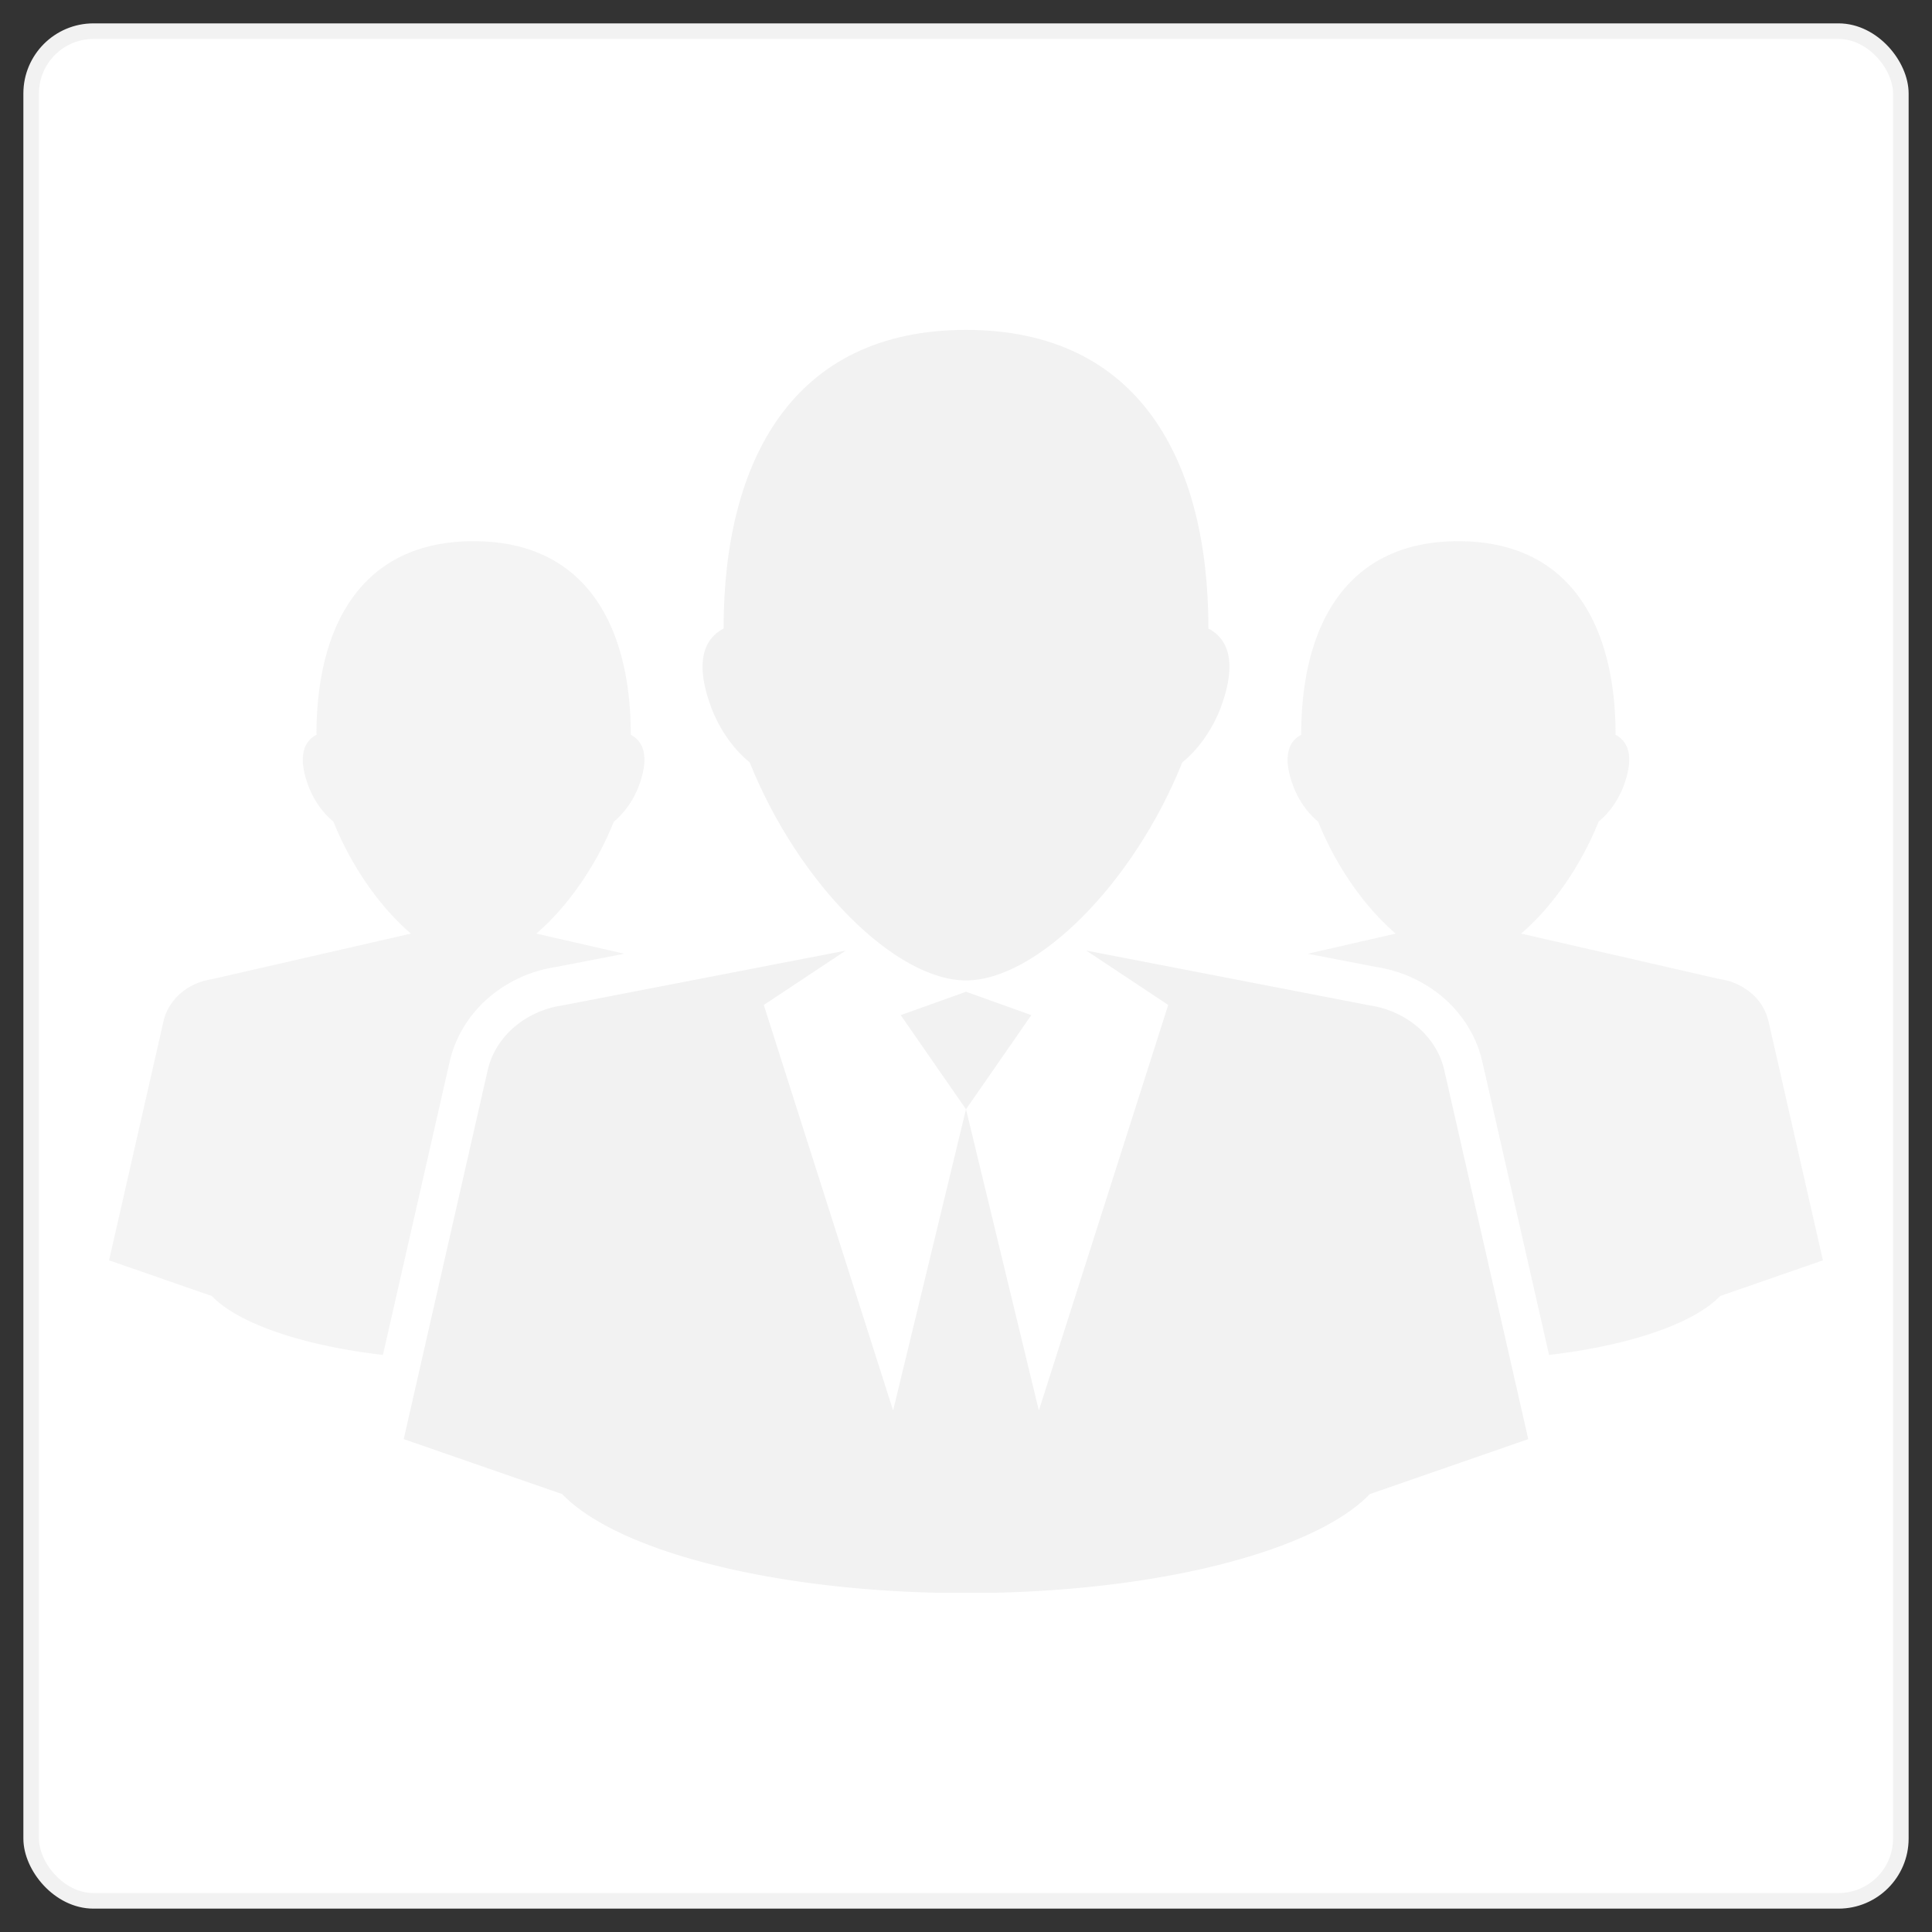<svg xmlns="http://www.w3.org/2000/svg" xmlns:xlink="http://www.w3.org/1999/xlink" width="124" height="124" viewBox="0 0 124 124">
    <rect x="0" y="0" width="124" height="124" fill="#333333" stroke="none"/>
    <defs>
        <rect id="a" width="120" height="120" rx="4"/>
    </defs>
    <g fill="none" fill-rule="evenodd" transform="translate(2 2)">
        <mask id="b" fill="#fff">
            <use xlink:href="#a"/>
        </mask>
        <use fill="#FFF" stroke="#F2F2F2" xlink:href="#a"/>
        <g fill-rule="nonzero" mask="url(#b)">
            <g fill="#F2F2F2">
                <path d="M90.697 66.688c-.232-1.017-.795-1.978-1.683-2.754a6.164 6.164 0 0 0-3.115-1.406l-18.18-3.518 5.26 3.49-8.303 26.029L60 69.195 55.322 88.53l-8.3-26.028 5.258-3.49-18.18 3.517a6.165 6.165 0 0 0-3.115 1.406c-.888.777-1.452 1.737-1.683 2.755l-5.39 23.675 10.168 3.528c3.376 3.51 12.825 6.09 24.157 6.336h3.525c11.332-.245 20.78-2.827 24.157-6.336l10.168-3.528-5.39-23.676z"/>
                <path d="M60 61.653l-4.19 1.5L60 69.195l4.192-6.042zM75.559 38.34c0-10.746-4.422-19.167-15.559-19.167-11.138 0-15.558 8.421-15.558 19.166-1.165.608-1.93 2.034-.786 5.09.577 1.535 1.594 2.82 2.457 3.494C49.287 54.825 55.53 60.926 60 60.926s10.713-6.1 13.886-14.003c.864-.673 1.88-1.96 2.458-3.494 1.144-3.057.38-4.482-.785-5.09z"/>
            </g>
            <path fill="#E5E5E5" d="M22.576 84.964c-5.19-.613-9.28-2.015-10.983-3.784L5 78.892l3.495-15.35c.15-.66.516-1.283 1.091-1.786.58-.499 1.287-.801 2.02-.911l12.768-2.925c-1.92-1.643-3.786-4.219-4.979-7.194-.56-.435-1.22-1.27-1.594-2.265-.742-1.98-.246-2.905.51-3.3 0-6.966 2.864-12.426 10.086-12.426h.002c7.22 0 10.086 5.46 10.086 12.426.756.395 1.252 1.32.51 3.3-.375.996-1.034 1.83-1.594 2.265-1.193 2.975-3.059 5.55-4.98 7.194l5.647 1.294-4.395.85a8.638 8.638 0 0 0-4.332 1.986c-1.262 1.103-2.12 2.514-2.478 4.083l-4.287 18.831zm88.93-21.423a3.366 3.366 0 0 0-1.092-1.785 3.985 3.985 0 0 0-2.02-.912L95.626 57.92c1.921-1.643 3.786-4.22 4.98-7.194.561-.436 1.219-1.27 1.593-2.265.743-1.98.247-2.905-.508-3.3 0-6.967-2.868-12.426-10.09-12.426-7.22 0-10.087 5.46-10.087 12.426-.754.395-1.25 1.32-.508 3.3.373.995 1.032 1.83 1.592 2.265 1.194 2.974 3.06 5.55 4.98 7.194l-5.646 1.293 4.395.85a8.637 8.637 0 0 1 4.32 1.977c1.273 1.112 2.13 2.524 2.488 4.09l4.288 18.834c5.19-.613 9.28-2.015 10.983-3.784l6.592-2.288-3.493-15.35z" opacity=".4"/>
        </g>
    </g>
</svg>

